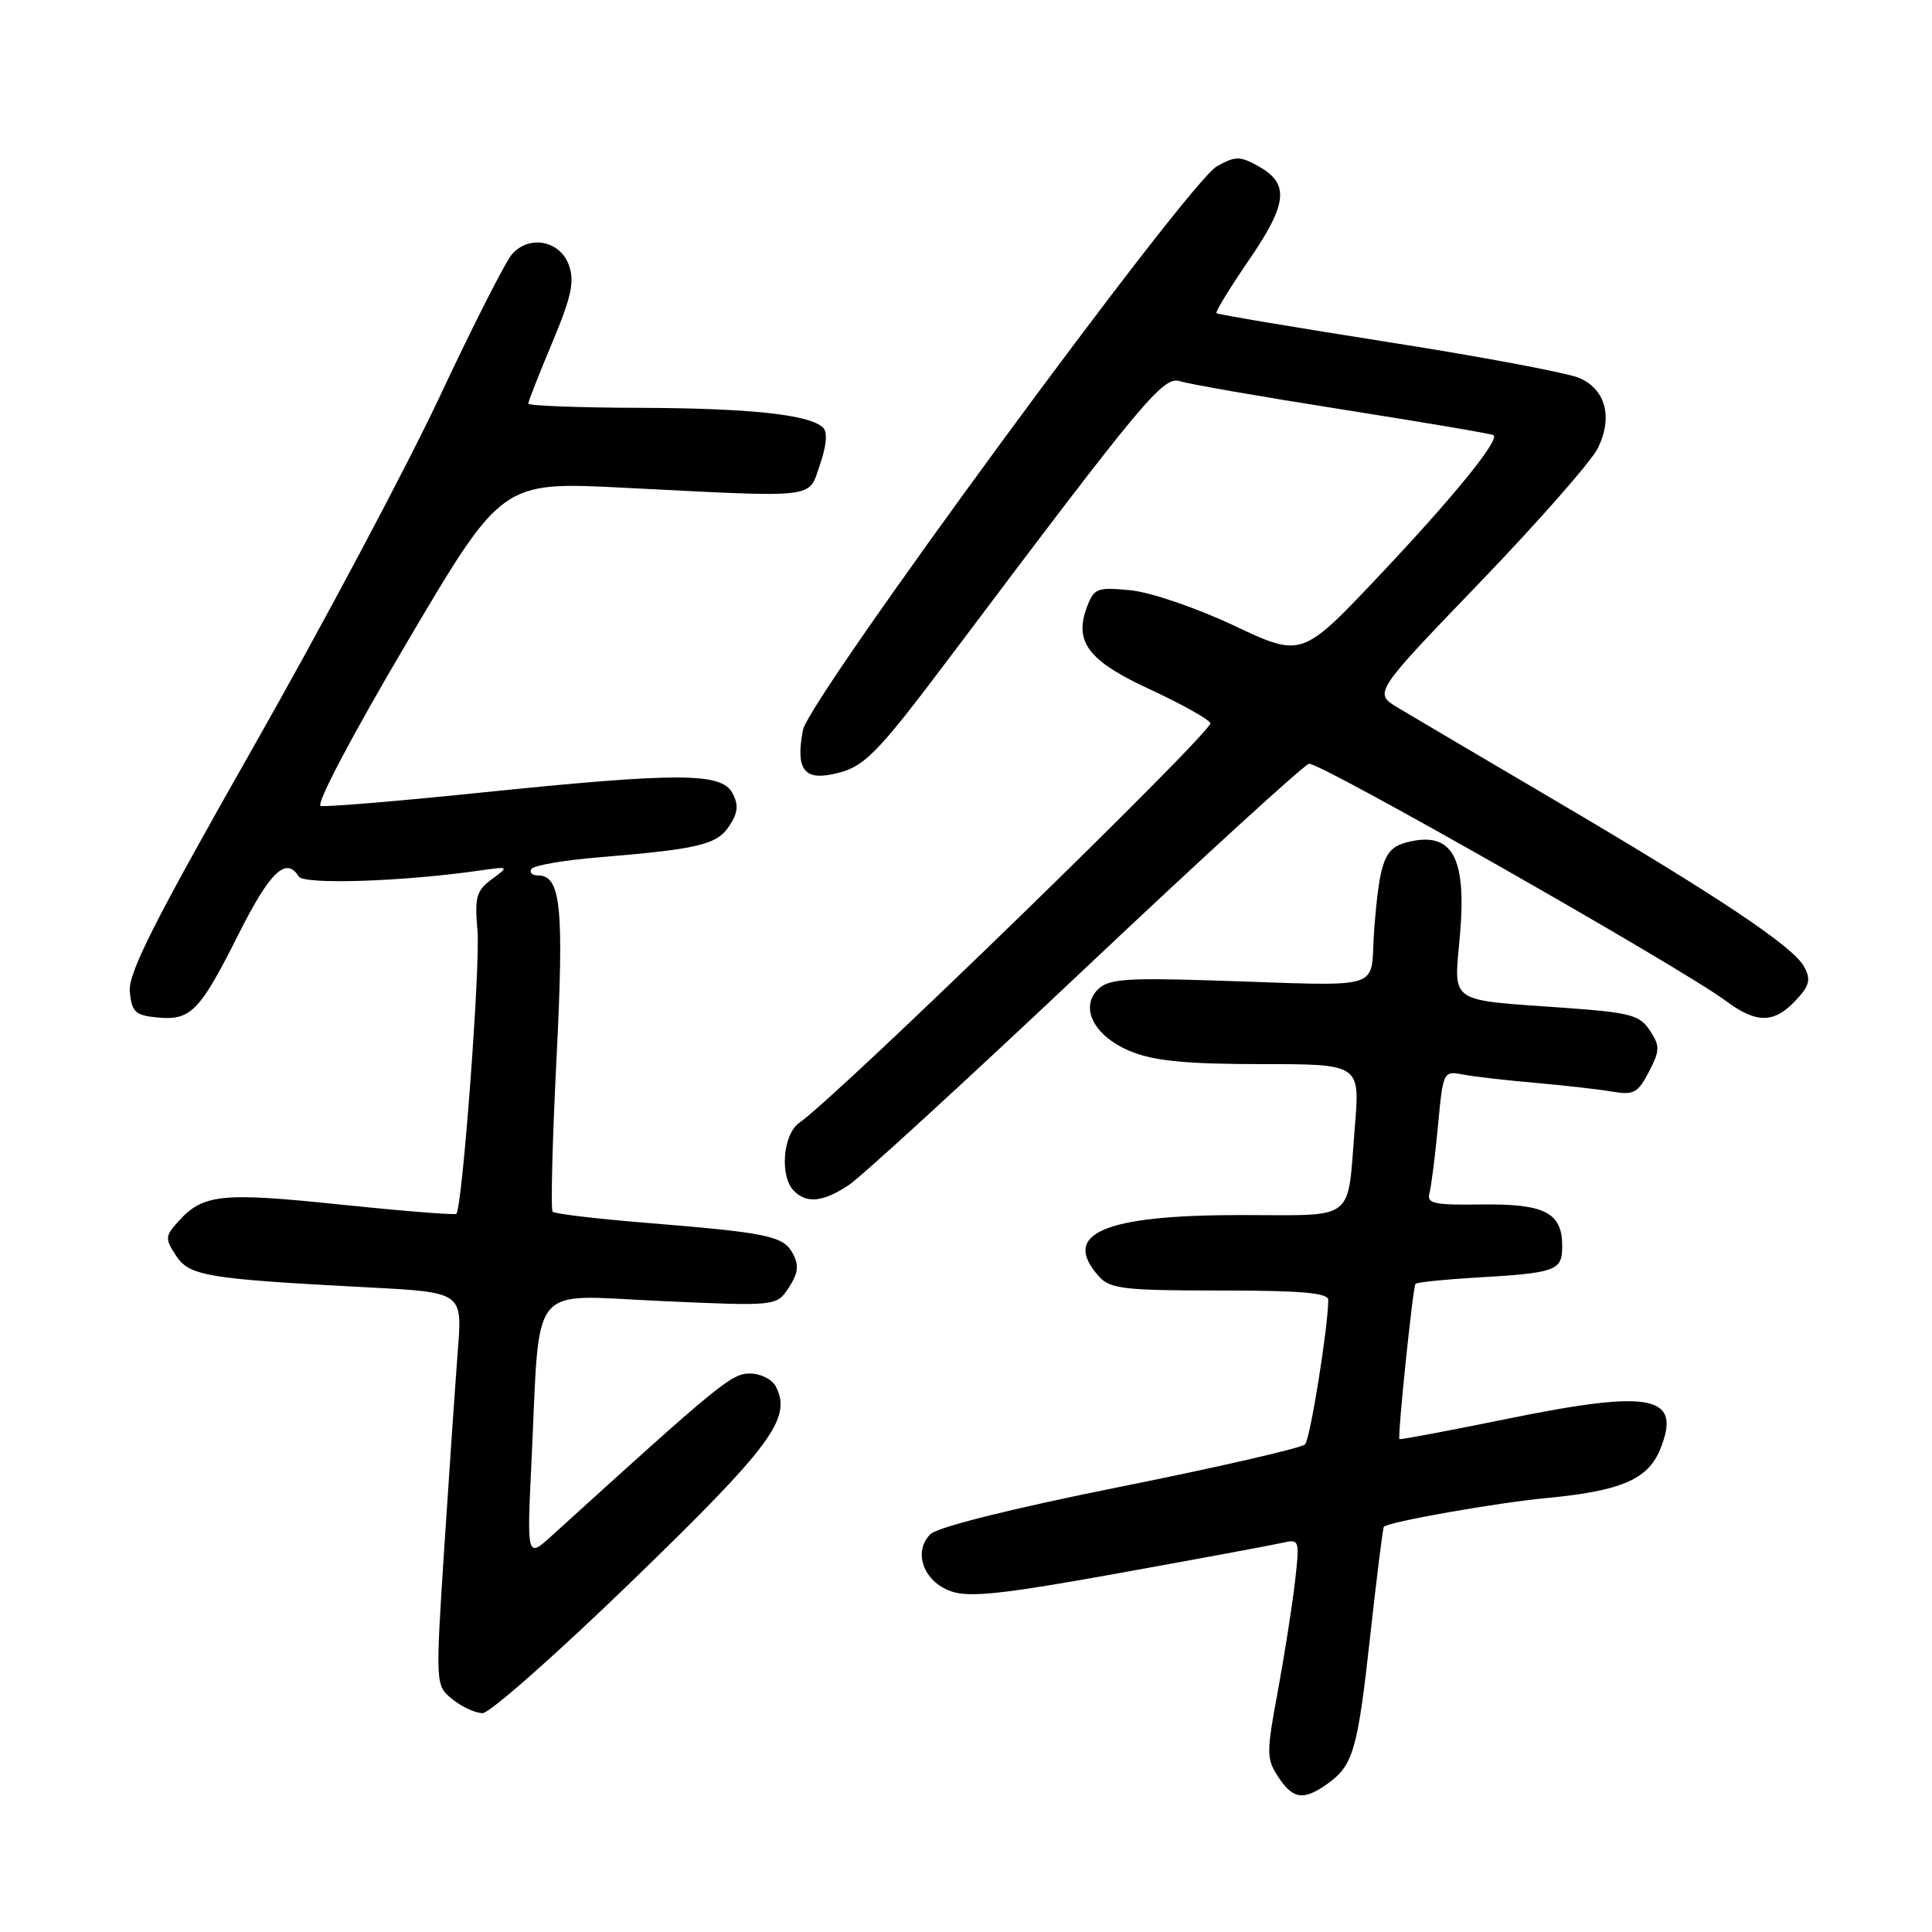 <?xml version="1.0" encoding="UTF-8" standalone="no"?>
<!DOCTYPE svg PUBLIC "-//W3C//DTD SVG 1.1//EN" "http://www.w3.org/Graphics/SVG/1.1/DTD/svg11.dtd" >
<svg xmlns="http://www.w3.org/2000/svg" xmlns:xlink="http://www.w3.org/1999/xlink" version="1.1" viewBox="0 0 256 256">
 <g >
 <path fill="currentColor"
d=" M 175.77 236.45 C 179.30 233.98 179.88 232.02 181.55 216.86 C 182.42 208.98 183.24 202.43 183.37 202.30 C 184.03 201.64 198.39 199.11 205.00 198.49 C 214.71 197.57 218.33 196.04 219.94 192.14 C 222.93 184.92 218.97 184.08 200.03 187.94 C 192.07 189.56 185.50 190.80 185.43 190.69 C 185.17 190.27 187.22 170.48 187.56 170.12 C 187.76 169.91 191.21 169.55 195.21 169.31 C 206.28 168.67 207.00 168.41 207.00 165.10 C 207.00 160.68 204.69 159.49 196.32 159.60 C 190.02 159.69 189.02 159.48 189.41 158.10 C 189.65 157.22 190.16 153.21 190.54 149.19 C 191.21 141.97 191.24 141.89 193.86 142.38 C 195.31 142.66 199.65 143.16 203.50 143.49 C 207.35 143.83 211.93 144.35 213.67 144.65 C 216.47 145.13 217.04 144.81 218.49 142.02 C 219.96 139.18 219.97 138.61 218.62 136.55 C 217.28 134.50 216.03 134.17 207.31 133.54 C 191.68 132.43 192.65 133.10 193.45 123.92 C 194.35 113.52 192.43 110.10 186.49 111.59 C 183.45 112.36 182.83 113.95 182.10 123.00 C 181.41 131.57 184.45 130.64 159.79 129.89 C 149.20 129.56 146.82 129.76 145.50 131.08 C 142.99 133.58 145.04 137.40 149.94 139.36 C 153.01 140.59 157.33 141.00 167.12 141.00 C 180.21 141.00 180.21 141.00 179.53 149.25 C 178.48 162.10 179.90 161.00 164.40 161.00 C 146.17 161.00 140.50 163.47 145.65 169.17 C 147.11 170.78 149.03 171.00 161.65 171.00 C 172.46 171.00 176.00 171.31 176.00 172.25 C 176.00 175.73 173.62 190.62 172.93 191.38 C 172.50 191.86 161.50 194.39 148.48 197.00 C 133.98 199.91 124.23 202.35 123.28 203.29 C 120.94 205.63 122.37 209.59 126.03 210.86 C 128.46 211.71 132.89 211.23 148.28 208.45 C 158.85 206.54 168.57 204.74 169.87 204.44 C 172.21 203.91 172.23 203.98 171.58 209.70 C 171.21 212.89 170.18 219.41 169.30 224.19 C 167.80 232.27 167.80 233.05 169.37 235.44 C 171.31 238.40 172.68 238.61 175.77 236.45 Z  M 83.83 209.42 C 102.22 191.60 104.94 187.93 102.82 183.75 C 102.32 182.77 100.80 182.00 99.37 182.00 C 96.93 182.00 95.48 183.18 73.15 203.46 C 69.81 206.50 69.81 206.50 70.43 193.50 C 71.59 169.45 69.85 171.60 87.54 172.39 C 102.90 173.08 102.90 173.08 104.52 170.61 C 105.77 168.70 105.89 167.67 105.06 166.11 C 103.80 163.77 101.84 163.35 85.61 162.03 C 79.08 161.50 73.50 160.84 73.23 160.56 C 72.96 160.29 73.19 151.17 73.74 140.29 C 74.75 120.16 74.33 116.00 71.28 116.00 C 70.51 116.00 70.12 115.62 70.41 115.15 C 70.70 114.68 74.66 113.99 79.22 113.61 C 92.61 112.51 95.00 111.93 96.64 109.43 C 97.80 107.66 97.89 106.66 97.04 105.07 C 95.58 102.35 89.84 102.34 63.56 105.04 C 52.63 106.17 43.15 106.95 42.50 106.79 C 41.81 106.62 46.64 97.46 53.90 85.16 C 66.50 63.82 66.50 63.82 82.50 64.62 C 108.77 65.95 107.06 66.15 108.65 61.56 C 109.50 59.13 109.67 57.27 109.09 56.69 C 107.34 54.94 99.50 54.09 84.75 54.04 C 76.64 54.02 70.00 53.76 70.00 53.48 C 70.00 53.19 71.43 49.56 73.17 45.41 C 75.70 39.37 76.15 37.32 75.40 35.18 C 74.24 31.87 70.13 31.07 67.83 33.70 C 66.97 34.69 62.67 43.15 58.29 52.50 C 53.90 61.85 42.80 82.74 33.61 98.92 C 20.35 122.26 16.96 128.97 17.20 131.42 C 17.46 134.10 17.93 134.54 20.82 134.82 C 25.28 135.25 26.45 134.06 31.60 123.80 C 35.76 115.52 37.92 113.44 39.58 116.14 C 40.27 117.24 53.33 116.82 63.50 115.36 C 67.48 114.79 67.49 114.79 65.16 116.51 C 63.11 118.02 62.88 118.87 63.27 123.37 C 63.66 127.91 61.27 159.97 60.47 160.84 C 60.30 161.02 53.38 160.47 45.09 159.61 C 29.30 157.96 26.90 158.22 23.62 161.86 C 21.87 163.80 21.85 164.13 23.32 166.37 C 25.11 169.09 27.35 169.46 48.88 170.59 C 61.27 171.24 61.27 171.24 60.67 178.87 C 60.35 183.07 59.54 194.79 58.88 204.91 C 57.69 223.33 57.69 223.33 59.95 225.16 C 61.20 226.17 63.00 227.00 63.95 227.00 C 64.90 227.00 73.85 219.09 83.83 209.42 Z  M 112.45 157.04 C 114.08 155.97 128.18 143.04 143.80 128.30 C 159.41 113.56 172.76 101.37 173.45 101.20 C 174.74 100.90 222.86 128.28 228.68 132.62 C 232.71 135.63 235.06 135.63 237.91 132.59 C 239.78 130.61 239.98 129.82 239.06 128.10 C 237.61 125.41 227.74 118.82 206.00 106.03 C 196.38 100.37 187.04 94.86 185.25 93.79 C 181.99 91.83 181.99 91.83 196.10 77.17 C 203.86 69.10 210.90 61.08 211.74 59.36 C 213.71 55.30 212.78 51.68 209.36 50.12 C 207.88 49.44 196.51 47.30 184.08 45.35 C 171.66 43.39 161.36 41.67 161.19 41.50 C 161.01 41.34 162.95 38.17 165.49 34.46 C 170.63 26.96 170.89 24.34 166.75 22.03 C 164.28 20.66 163.72 20.66 161.25 22.03 C 157.40 24.17 107.19 92.56 106.39 96.74 C 105.44 101.78 106.46 103.36 110.20 102.61 C 114.48 101.75 115.85 100.39 126.30 86.50 C 151.77 52.64 154.15 49.80 156.38 50.52 C 157.55 50.90 167.28 52.59 178.00 54.28 C 188.72 55.97 197.68 57.49 197.90 57.66 C 198.74 58.30 192.54 65.92 182.72 76.31 C 172.50 87.13 172.50 87.13 163.50 82.89 C 158.45 80.52 152.42 78.46 149.77 78.21 C 145.40 77.78 144.97 77.95 144.05 80.37 C 142.27 85.04 144.18 87.56 152.32 91.32 C 156.39 93.20 160.02 95.22 160.38 95.80 C 160.94 96.71 111.25 145.03 105.91 148.78 C 103.73 150.30 103.29 155.89 105.20 157.80 C 106.91 159.51 109.05 159.28 112.45 157.04 Z "/>
</g>
</svg>